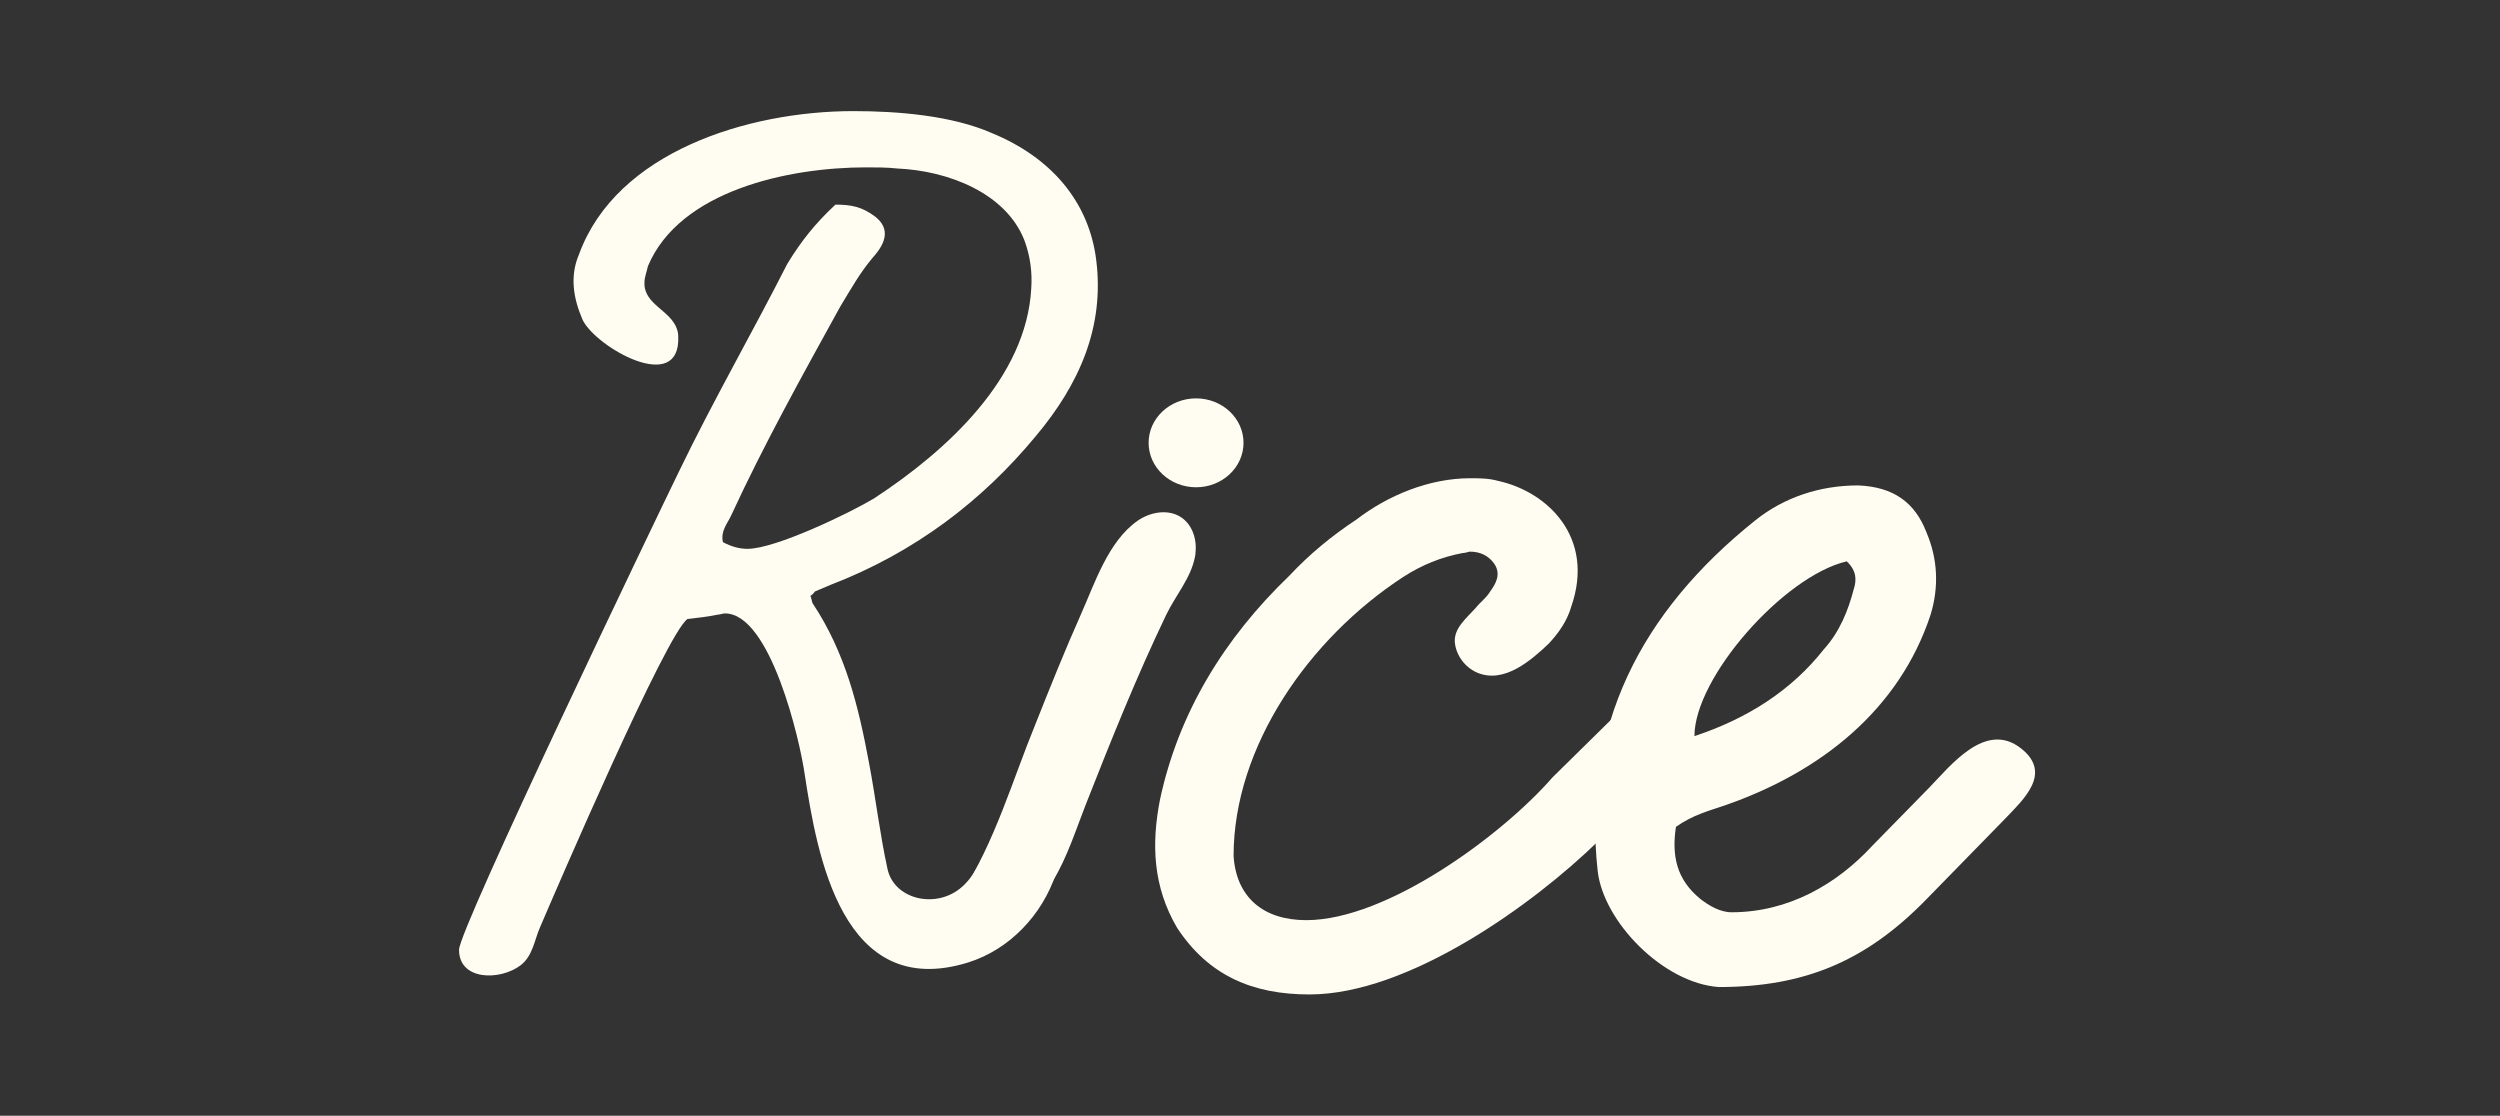 <?xml version="1.0" encoding="utf-8"?>
<!-- Generator: Adobe Illustrator 28.1.0, SVG Export Plug-In . SVG Version: 6.00 Build 0)  -->
<svg version="1.1" id="Layer_1" xmlns="http://www.w3.org/2000/svg" xmlns:xlink="http://www.w3.org/1999/xlink" x="0px" y="0px"
	 viewBox="0 0 1080 482" style="enable-background:new 0 0 1080 482;" xml:space="preserve">
<rect x="0" y="0" width="1080" height="482" fill="#333333" stroke="none"/>
<style type="text/css">
	.st0{fill:#FFFCF2;}
</style>
<g>
	<path class="st0" d="M292.5,142.3c0.3,0.9,0.5,1.9,0.5,3c1.1,25.6-35.5,4.8-41.3-7.1c-4.1-9.5-5.6-19-1.5-28.5
		C266.4,65.6,323.1,48,368.7,48c19.2,0,42.5,1.9,59.8,9.5c25.3,10.4,42,29.4,45.1,55.1c3.5,28.5-7.1,53.2-26.3,76
		c-22.8,27.5-51.7,49.9-88.6,64.1l-6.6,2.8c-0.5,0.5-1,1.4-2,1.9c0.5,1,0.5,2.4,1,3.3c14.2,21.4,19.8,44.6,24.3,68.8
		c2.9,15.2,4.7,30.8,8,45.9c2.8,12.8,19.9,17.2,31,8.7c6.7-5.1,9.5-13.4,14.2-20.3c4.7-6.9,13.7-12.8,21.6-9.4
		c4.2,1.9,6.9,6.1,7.6,10.5c0.7,4.3-0.3,8.8-1.8,13c-5.8,17.1-19.6,32.2-37.8,37.9c-54.4,16.8-65.2-46.3-70.6-81.5
		c-2-14.2-14.7-69.3-34.4-69.3c-1,0-2,0.5-3,0.5c-4.6,1-9.1,1.4-13.2,1.9c-9.1,6.2-56.7,116.8-63.8,133.4
		c-2.4,5.6-3.1,12.2-8.3,16.2c-8.8,6.7-26.6,6.7-26.6-6.7c0-9,84.1-184.2,95.2-207c14.7-30.4,31.4-59.4,46.6-89.3
		c6.1-10,12.2-17.6,20.8-25.6c7.1,0,11.6,1,17.2,5.2c6.6,5.2,4.6,11.4-1,17.6c-5.6,6.6-9.6,13.8-14.2,21.4
		c-16.2,29.4-32.9,59.4-47.1,90.2c-1.5,3.3-4.6,6.6-3.5,11.4c3.5,1.9,7.1,2.9,10.6,2.9c12.2,0,44.6-15.7,54.7-21.8
		c31.9-20.9,65.8-52.2,67.9-90.7c0.5-7.1-0.5-14.2-3-20.9c-8.1-20.4-32.9-29.9-54.7-30.9c-4.6-0.5-9.1-0.5-13.7-0.5
		c-33.4,0-80.5,10-94.2,42.7c-0.5,2.4-1.5,4.7-1.5,7.1C278.1,131.6,289.8,134,292.5,142.3z"/>
	<path class="st0" d="M516.2,240.7c-1.8,9.1-8.4,16.6-12.4,24.9c-12.9,26.9-23.9,54.4-34.8,82.1c-8.3,21.1-15.1,48.3-42.3,53.6
		c-2.7,0.5-5.5,0.8-8.1,0.2c-2.6-0.6-5.1-2.2-6.1-4.6c-1.5-3.6,0.7-7.6,2.9-11c14.4-22.2,21.9-48.6,31.8-72.8
		C453.6,297,460,281,467,265.3c5.9-13.2,11.7-31.4,24.4-40.3c5.1-3.6,12.4-5.1,17.9-2.1c5.4,2.9,7.7,9.4,7.2,15.2
		C516.5,239,516.4,239.8,516.2,240.7z"/>
	<path class="st0" d="M715.7,299.9c3.7,6.3,6.1,11.5,12.9,12.7l1.8,9.8c0,1.2-0.6,2.3-1.2,2.9l-38.7,38
		c-27.7,27.1-81.8,66.3-124.8,66.3c-24.6,0-43.6-8.1-57.2-28.8c-10.5-17.9-11.1-36.3-7.4-55.3c8-37.5,27.7-69.7,55.9-96.8
		c8.6-9.2,18.4-17.3,28.9-24.2c13.5-10.4,31.4-17.9,49.2-17.9c4.3,0,8,0,12.3,1.2c20.9,4.6,41.8,24.2,31.4,54.2
		c-1.8,6.3-5.5,11.5-9.8,16.1c-7.5,7.1-19.2,17.4-30.8,12.5c-5.4-2.3-9.1-7.5-9.7-12.9c-0.6-6.3,5-10.6,9.1-15.2
		c1.8-2.3,4.3-4,6.1-6.9c2.5-3.5,4.9-7.5,1.8-12.1c-2.5-3.5-6.1-5.2-10.5-5.2c-0.6,0-1.8,0.6-3.1,0.6c-9.2,1.7-17.8,5.2-25.8,10.4
		c-40.6,26.5-73.2,73.2-73.2,120.5c1.2,17.9,12.9,27.7,31.4,27.7c35,0,84.8-36.9,106.4-61.7l25.8-25.4
		C704.6,302.8,705.2,302.2,715.7,299.9z"/>
	<path class="st0" d="M724,357.2c-1.8,12.1,0,22.5,10.5,31.1c3.7,2.9,8.6,5.8,13.5,5.8c24.6,0,45.5-12.1,60.9-28.8
		c8.1-8.2,16.1-16.5,24.2-24.7c9.3-9.5,24.6-29.6,40.1-17.2c13.5,10.7,0.9,22-7.1,30.4l-33.8,34.6c-25.8,26.5-52.3,38-89.8,38
		c-24-1.7-49.8-28.2-52.3-50.1c-6.8-62.2,18.4-111.8,68.2-151.6c12.3-9.8,27.7-15,44.3-15c15.4,0.6,24.6,7.5,29.5,20.2
		c4.9,11.5,5.5,23.6,1.8,35.7c-13.5,40.9-47.3,68-89.1,82.4C738.2,350.3,731.4,352,724,357.2z M797.8,242.5
		c-27.1,6.3-65.8,50.1-65.8,75.5c22.7-7.5,41.8-19.6,55.9-37.5c6.8-7.5,10.5-16.7,12.9-25.9C802.1,250.6,802.1,246.6,797.8,242.5z"
		/>
	<ellipse class="st0" cx="516.7" cy="191.3" rx="20.5" ry="19.2"/>
</g>
</svg>
